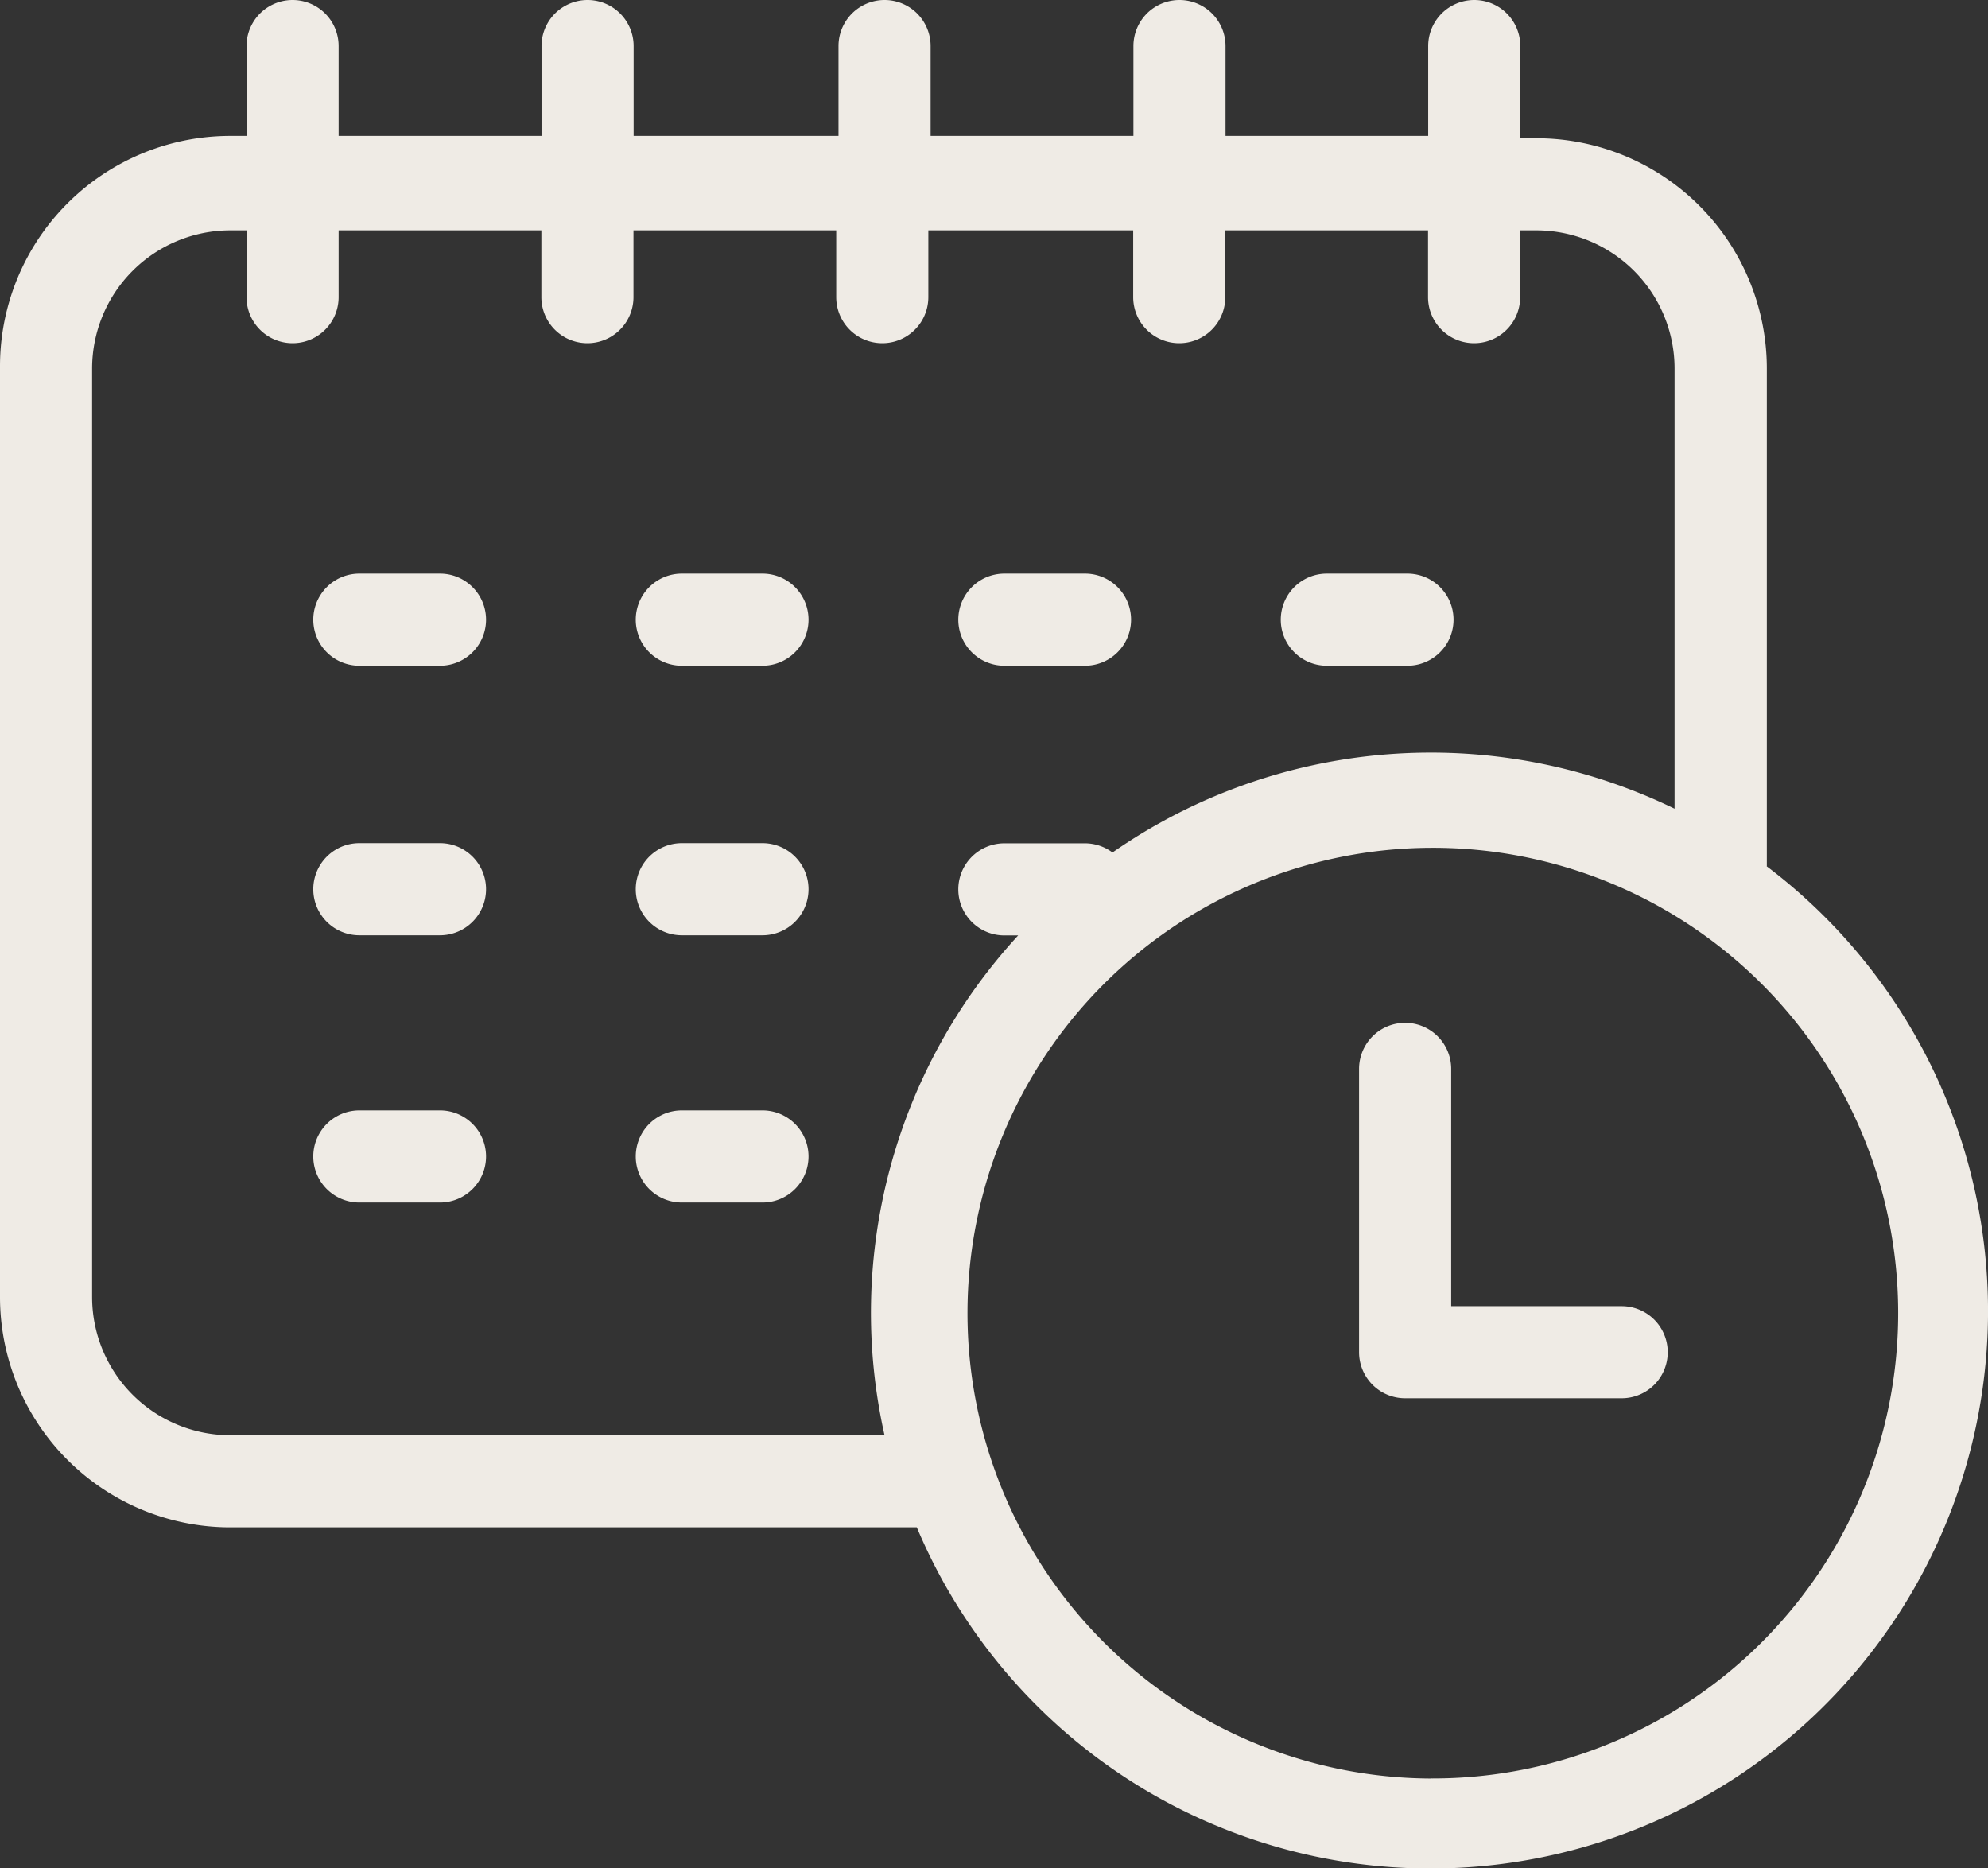 <svg 
  xmlns="http://www.w3.org/2000/svg" 
  width="26.201" 
  height="24.622" 
  viewBox="0 0 26.201 24.622">
    <rect x="0" y="0" width="26.201" height="24.622" fill="#333333" stroke="none"/>
    <g 
      transform="translate(14.228 -8.973)">
    <g 
      transform="translate(-21.028 -0.427)">
      <g 
        transform="translate(6.8 9.4)">
        <path 
          d="M36.07,34.3H35.007a.607.607,0,0,0,0,1.214H36.07a.607.607,0,1,0,0-1.214Z" 
          transform="translate(-26.021 -26.74)" 
          fill="#efebe5"/>
        <path 
          d="M22.07,34.3H21.007a.607.607,0,0,0,0,1.214H22.07a.607.607,0,1,0,0-1.214Z" 
          transform="translate(-16.271 -26.74)" 
          fill="#efebe5"/>
        <path 
          d="M49.007,35.514H50.07a.607.607,0,1,0,0-1.214H49.007a.607.607,0,0,0,0,1.214Z" 
          transform="translate(-35.77 -26.74)" 
          fill="#efebe5"/>
        <path 
          d="M63.007,35.514H64.07a.607.607,0,1,0,0-1.214H63.007a.607.607,0,1,0,0,1.214Z" 
          transform="translate(-45.52 -26.74)" 
          fill="#efebe5"/>
        <path 
          d="M36.07,46H35.007a.607.607,0,0,0,0,1.214H36.07a.607.607,0,0,0,0-1.214Z" 
          transform="translate(-26.021 -34.888)" 
          fill="#efebe5"/>
        <path 
          d="M22.07,46H21.007a.607.607,0,1,0,0,1.214H22.07a.607.607,0,1,0,0-1.214Z" 
          transform="translate(-16.271 -34.888)" 
          fill="#efebe5"/>
        <path 
          d="M36.07,57.6H35.007a.607.607,0,0,0,0,1.214H36.07a.607.607,0,1,0,0-1.214Z" 
          transform="translate(-26.021 -42.966)" 
          fill="#efebe5"/>
        <path 
          d="M22.07,57.6H21.007a.607.607,0,1,0,0,1.214H22.07a.607.607,0,0,0,0-1.214Z" 
          transform="translate(-16.271 -42.966)" 
          fill="#efebe5"/>
        <path 
          d="M30.086,20.815V14.258a3.036,3.036,0,0,0-3.036-3.036h-.213V10.007a.607.607,0,0,0-1.214,0v1.184H22.952V10.007a.607.607,0,1,0-1.214,0v1.184H19.065V10.007a.607.607,0,1,0-1.214,0v1.184h-2.7V10.007a.607.607,0,1,0-1.214,0v1.184H11.263V10.007a.607.607,0,1,0-1.214,0v1.184H9.836A3.036,3.036,0,0,0,6.8,14.227V26.493a3.036,3.036,0,0,0,3.036,3.036h9.047a7.347,7.347,0,1,0,11.2-8.713Zm-20.25,7.5a1.822,1.822,0,0,1-1.822-1.822V14.258a1.822,1.822,0,0,1,1.822-1.822h.213v.88a.607.607,0,1,0,1.214,0v-.88h2.672v.88a.607.607,0,1,0,1.214,0v-.88h2.672v.88a.607.607,0,1,0,1.214,0v-.88h2.7v.88a.607.607,0,1,0,1.214,0v-.88h2.672v.88a.607.607,0,1,0,1.214,0v-.88h.213a1.822,1.822,0,0,1,1.822,1.822v5.8a7.347,7.347,0,0,0-7.408.577.607.607,0,0,0-.364-.121H20.037a.607.607,0,0,0,0,1.214h.182a7.347,7.347,0,0,0-1.761,6.588Zm15.818,4.524a6.133,6.133,0,1,1,6.163-6.163A6.133,6.133,0,0,1,25.654,32.838Z" 
          transform="translate(-6.8 -9.4)" 
          fill="#efebe5"/>
        <path 
          d="M69.231,57.534H67.014V54.407a.607.607,0,0,0-1.214,0v3.734a.607.607,0,0,0,.607.607h2.854a.607.607,0,1,0,0-1.214Z" 
          transform="translate(-47.888 -40.32)" 
          fill="#efebe5"/>
      </g>
    </g>
  </g>
</svg>
